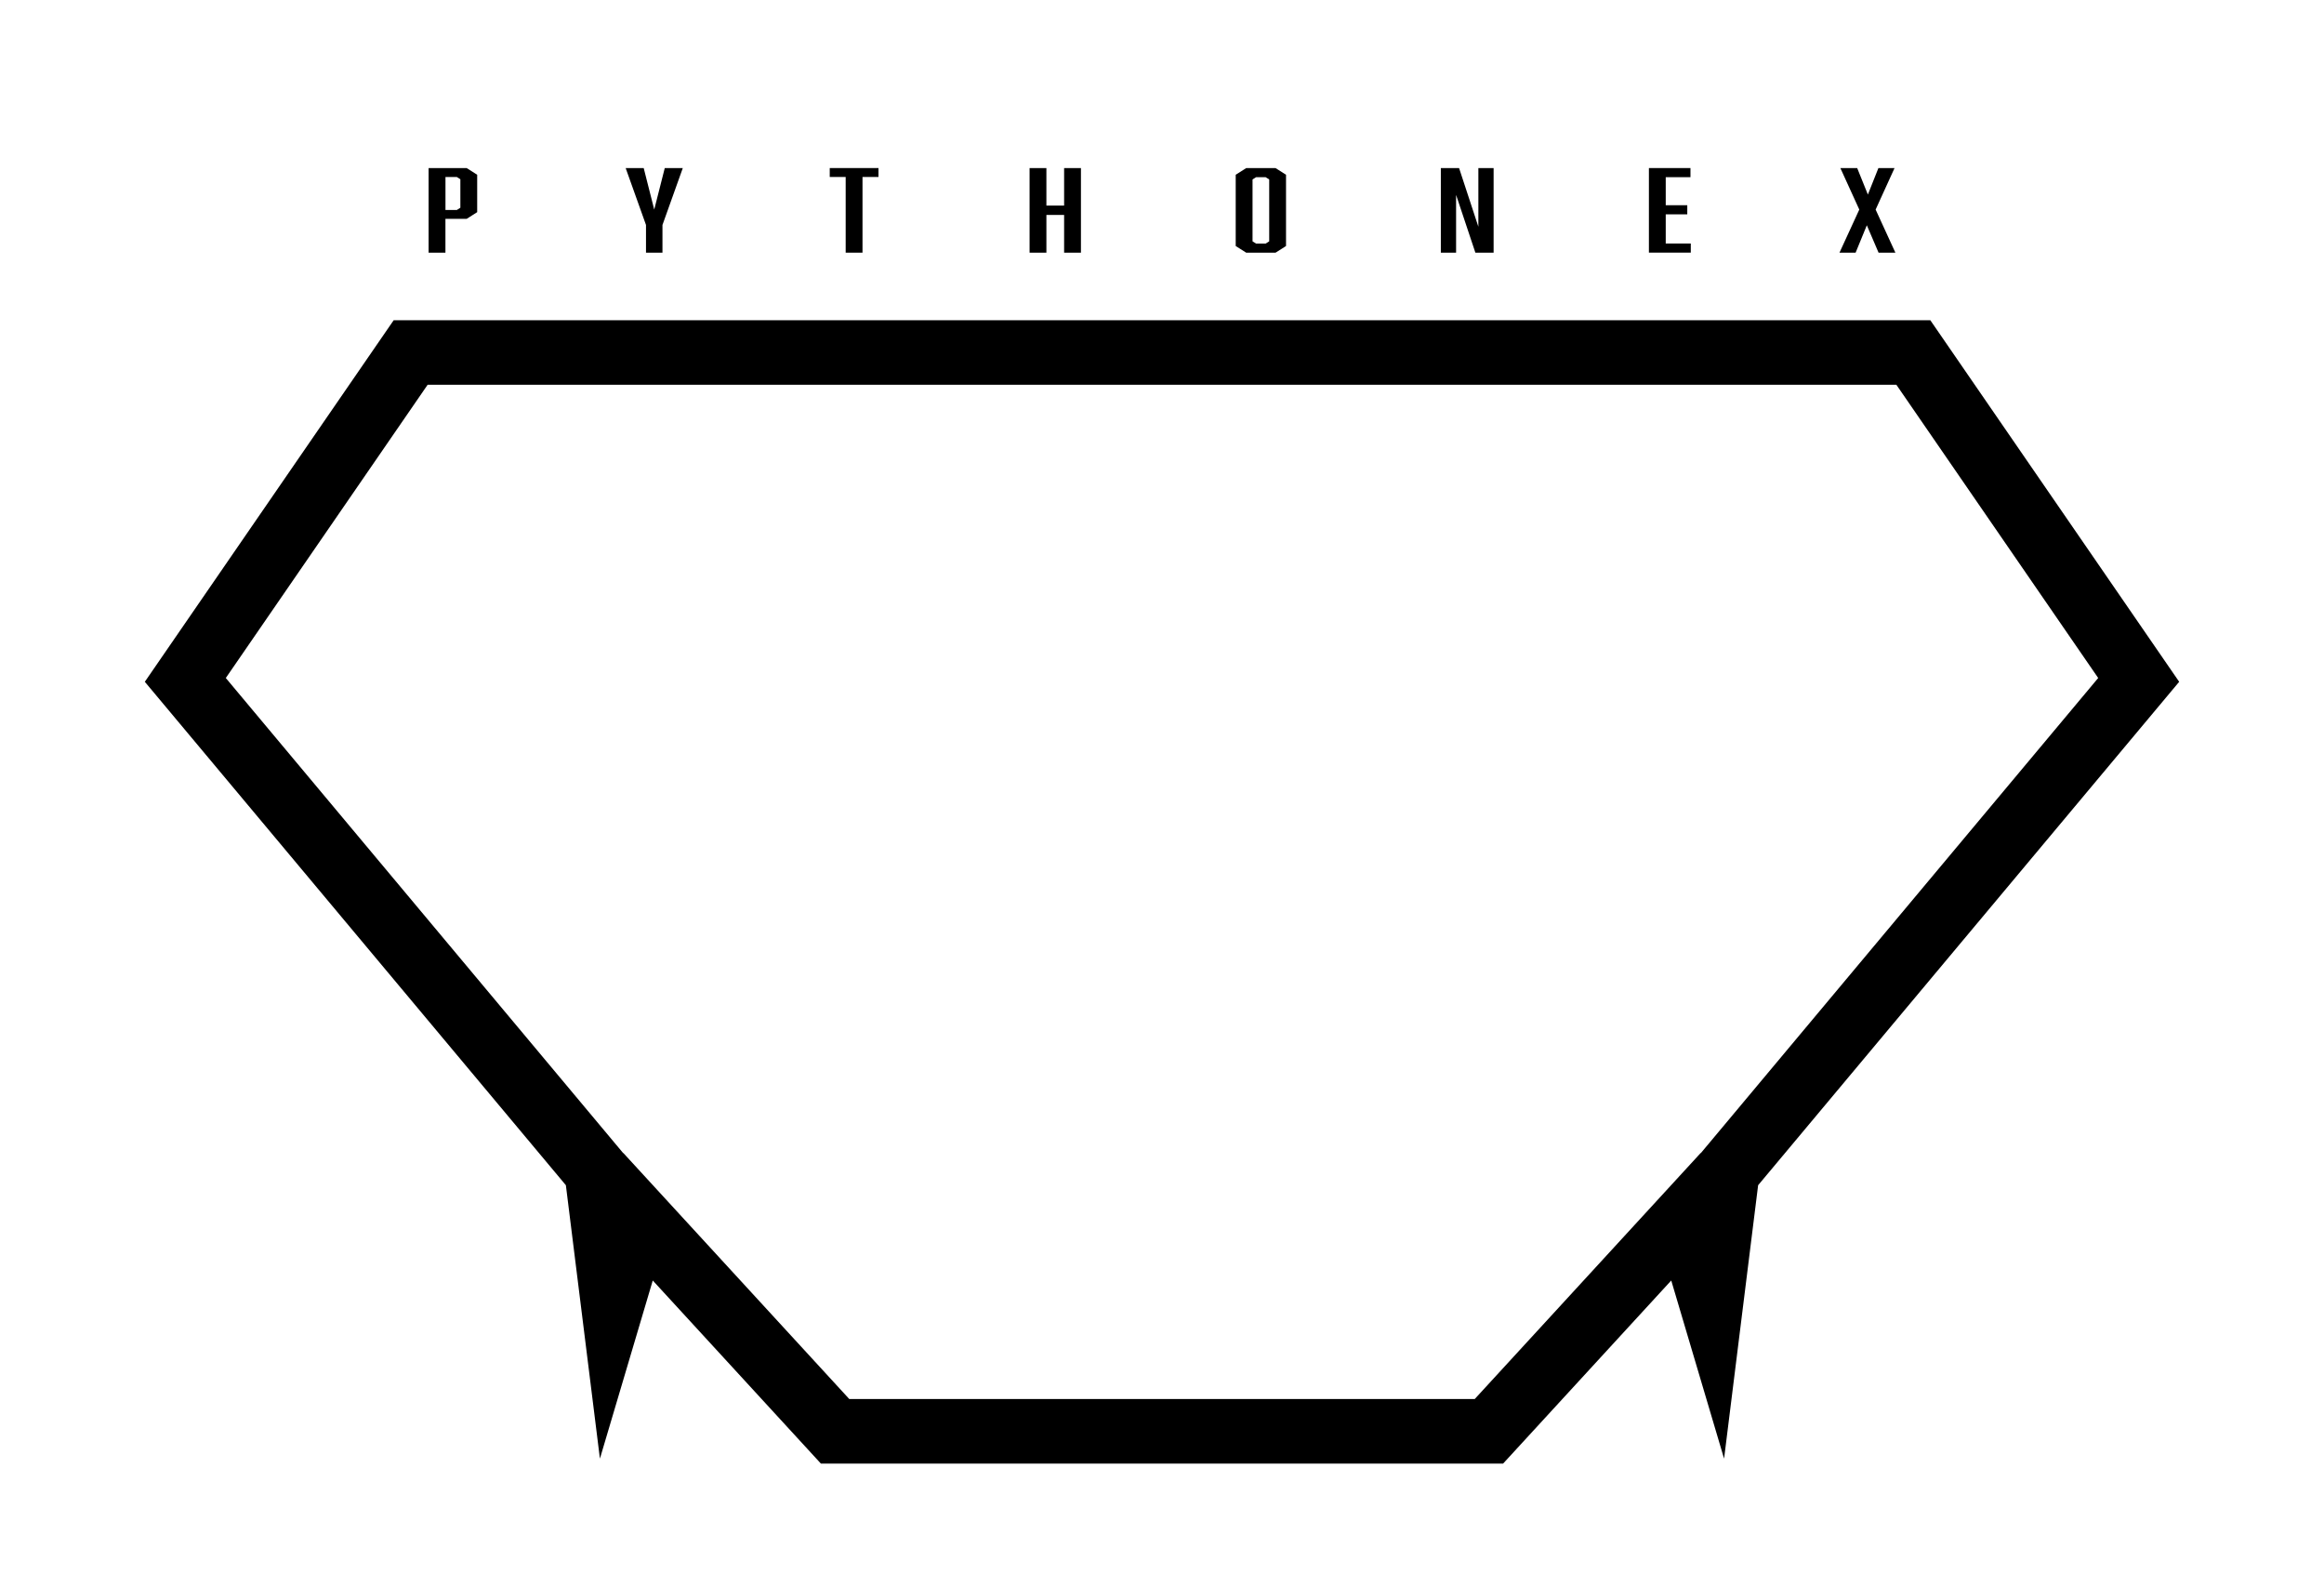 <?xml version="1.0" encoding="utf-8"?>
<!-- Generator: Adobe Illustrator 24.1.3, SVG Export Plug-In . SVG Version: 6.00 Build 0)  -->
<svg version="1.1" id="Layer_1" xmlns="http://www.w3.org/2000/svg" xmlns:xlink="http://www.w3.org/1999/xlink" x="0px" y="0px"
	 viewBox="0 0 576 393.06" style="enable-background:new 0 0 576 393.06;" xml:space="preserve">
<style type="text/css">
	.st0{fill:none;stroke:#000000;stroke-width:16;stroke-miterlimit:10;}
</style>
<g>
	<g>
		<polygon class="st0" points="530.07,168.5 428.1,290.41 424.1,322.54 417.87,301.54 369.03,354.72 206.97,354.72 158.13,301.54 
			151.9,322.54 147.9,290.41 45.93,168.5 101.78,87.36 474.22,87.36 		"/>
	</g>
	<g>
		<path d="M106.23,41.65h9.43l2.61,1.66v9.27l-2.61,1.66h-5.26v8.39h-4.17V41.65z M114.1,51.48v-7.06l-0.87-0.55h-2.82v8.17h2.82
			L114.1,51.48z"/>
		<path d="M160.11,62.62v-6.87l-5.04-14.1h4.47l2.61,10.29l2.61-10.29h4.47l-5.04,14.1v6.87H160.11z"/>
		<path d="M213.77,43.86v18.76h-4.17V43.86h-3.95v-2.21h12.08v2.21H213.77z"/>
		<path d="M259.35,50.95h4.39v-9.3h4.17v20.97h-4.17v-9.35h-4.39v9.35h-4.17V41.65h4.17V50.95z"/>
		<path d="M318.74,60.97l-2.61,1.66h-7.25l-2.61-1.66V43.31l2.61-1.66h7.25l2.61,1.66V60.97z M311.31,43.92l-0.87,0.55v15.34
			l0.87,0.55h2.39l0.87-0.55V44.47l-0.87-0.55H311.31z"/>
		<path d="M357.11,41.65h4.52l4.78,14.54V41.65h3.78v20.97h-4.52l-4.78-14.32v14.32h-3.78V41.65z"/>
		<path d="M408.68,41.65h10.3v2.26h-6.13v6.95h5.34v2.26h-5.34v7.23h6.21v2.26h-10.38V41.65z"/>
		<path d="M469.77,62.62h-4.17l-2.91-6.79l-2.78,6.79h-4l4.91-10.68l-4.69-10.29h4.17l2.65,6.57l2.61-6.57h4l-4.69,10.29
			L469.77,62.62z"/>
	</g>
</g>
</svg>
